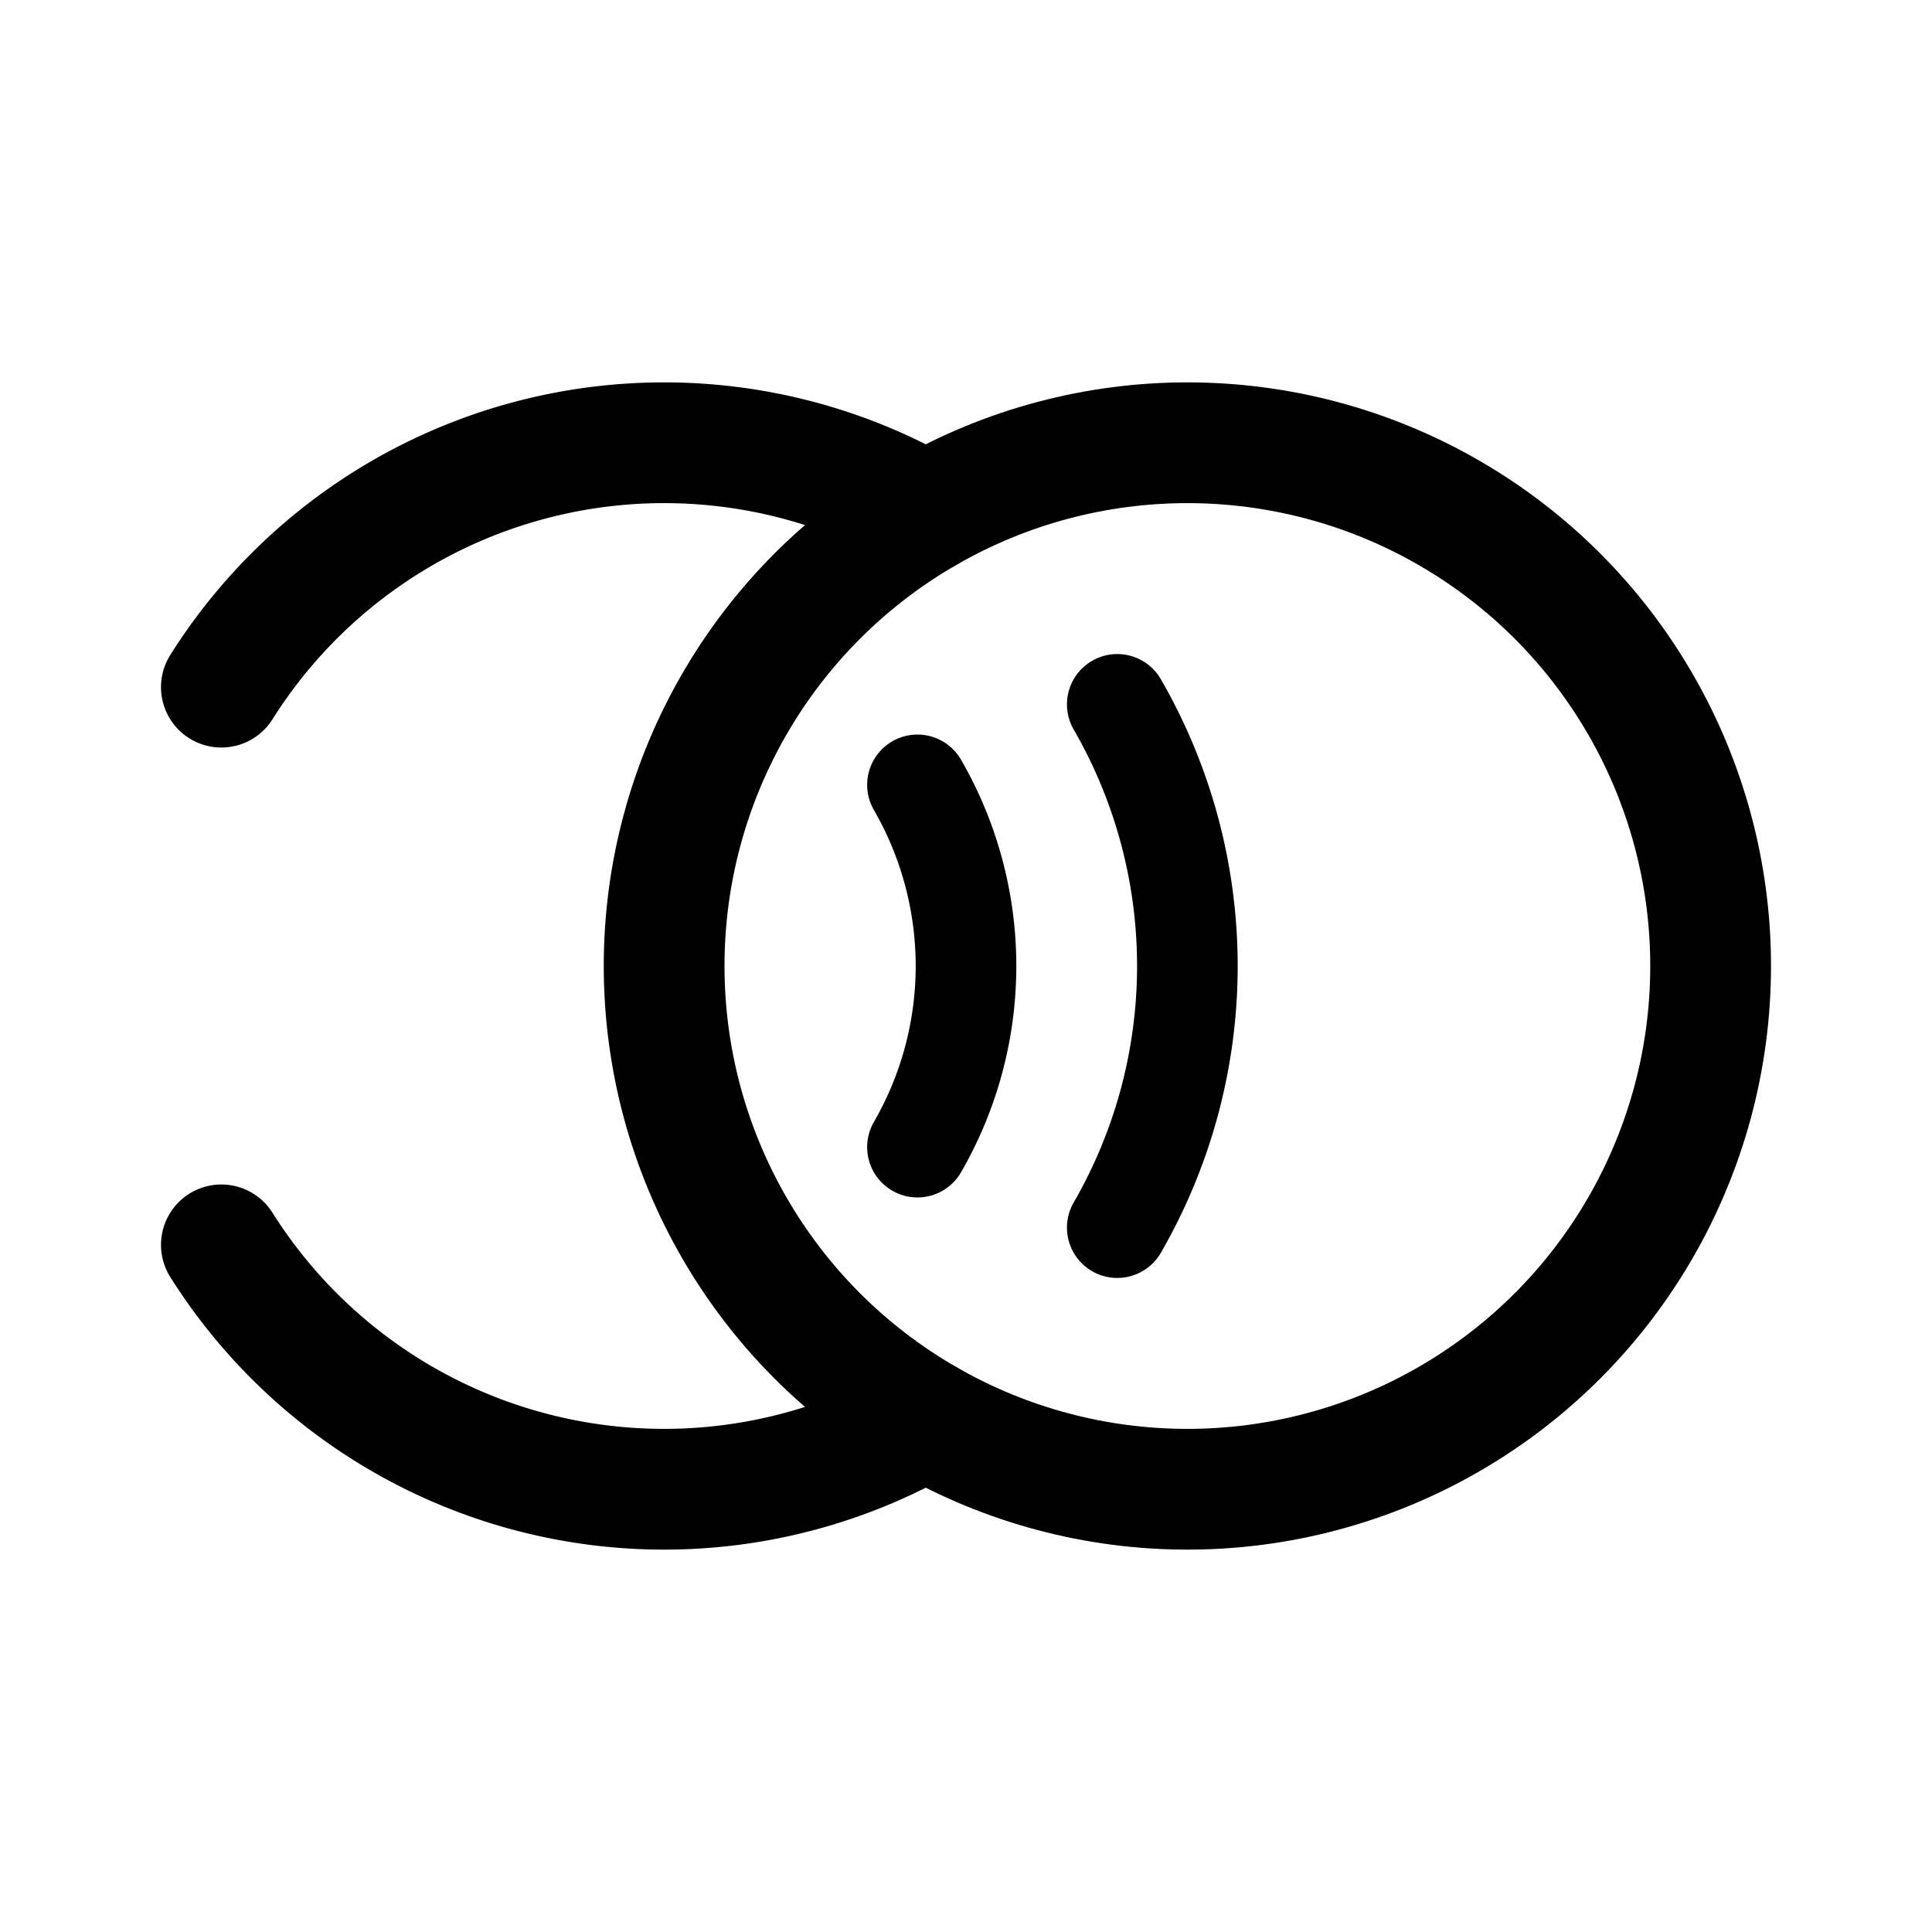 <svg width="192" height="192" viewBox="0 0 192 192" fill="none" xmlns="http://www.w3.org/2000/svg"><circle cx="118" cy="96" r="52" stroke="#000" stroke-width="12" stroke-linecap="round" stroke-linejoin="round"/><path d="M92 141.033a52.007 52.007 0 0 1-45.9 3.009A52.006 52.006 0 0 1 22 123.713m70-72.746a52 52 0 0 0-70 17.32" stroke="#000" stroke-width="12" stroke-linecap="round" stroke-linejoin="round"/><path d="M111.033 122a52 52 0 0 0 0-52m-19.856 44a36.001 36.001 0 0 0 0-36" stroke="#000" stroke-width="10" stroke-linecap="round" stroke-linejoin="round"/></svg>